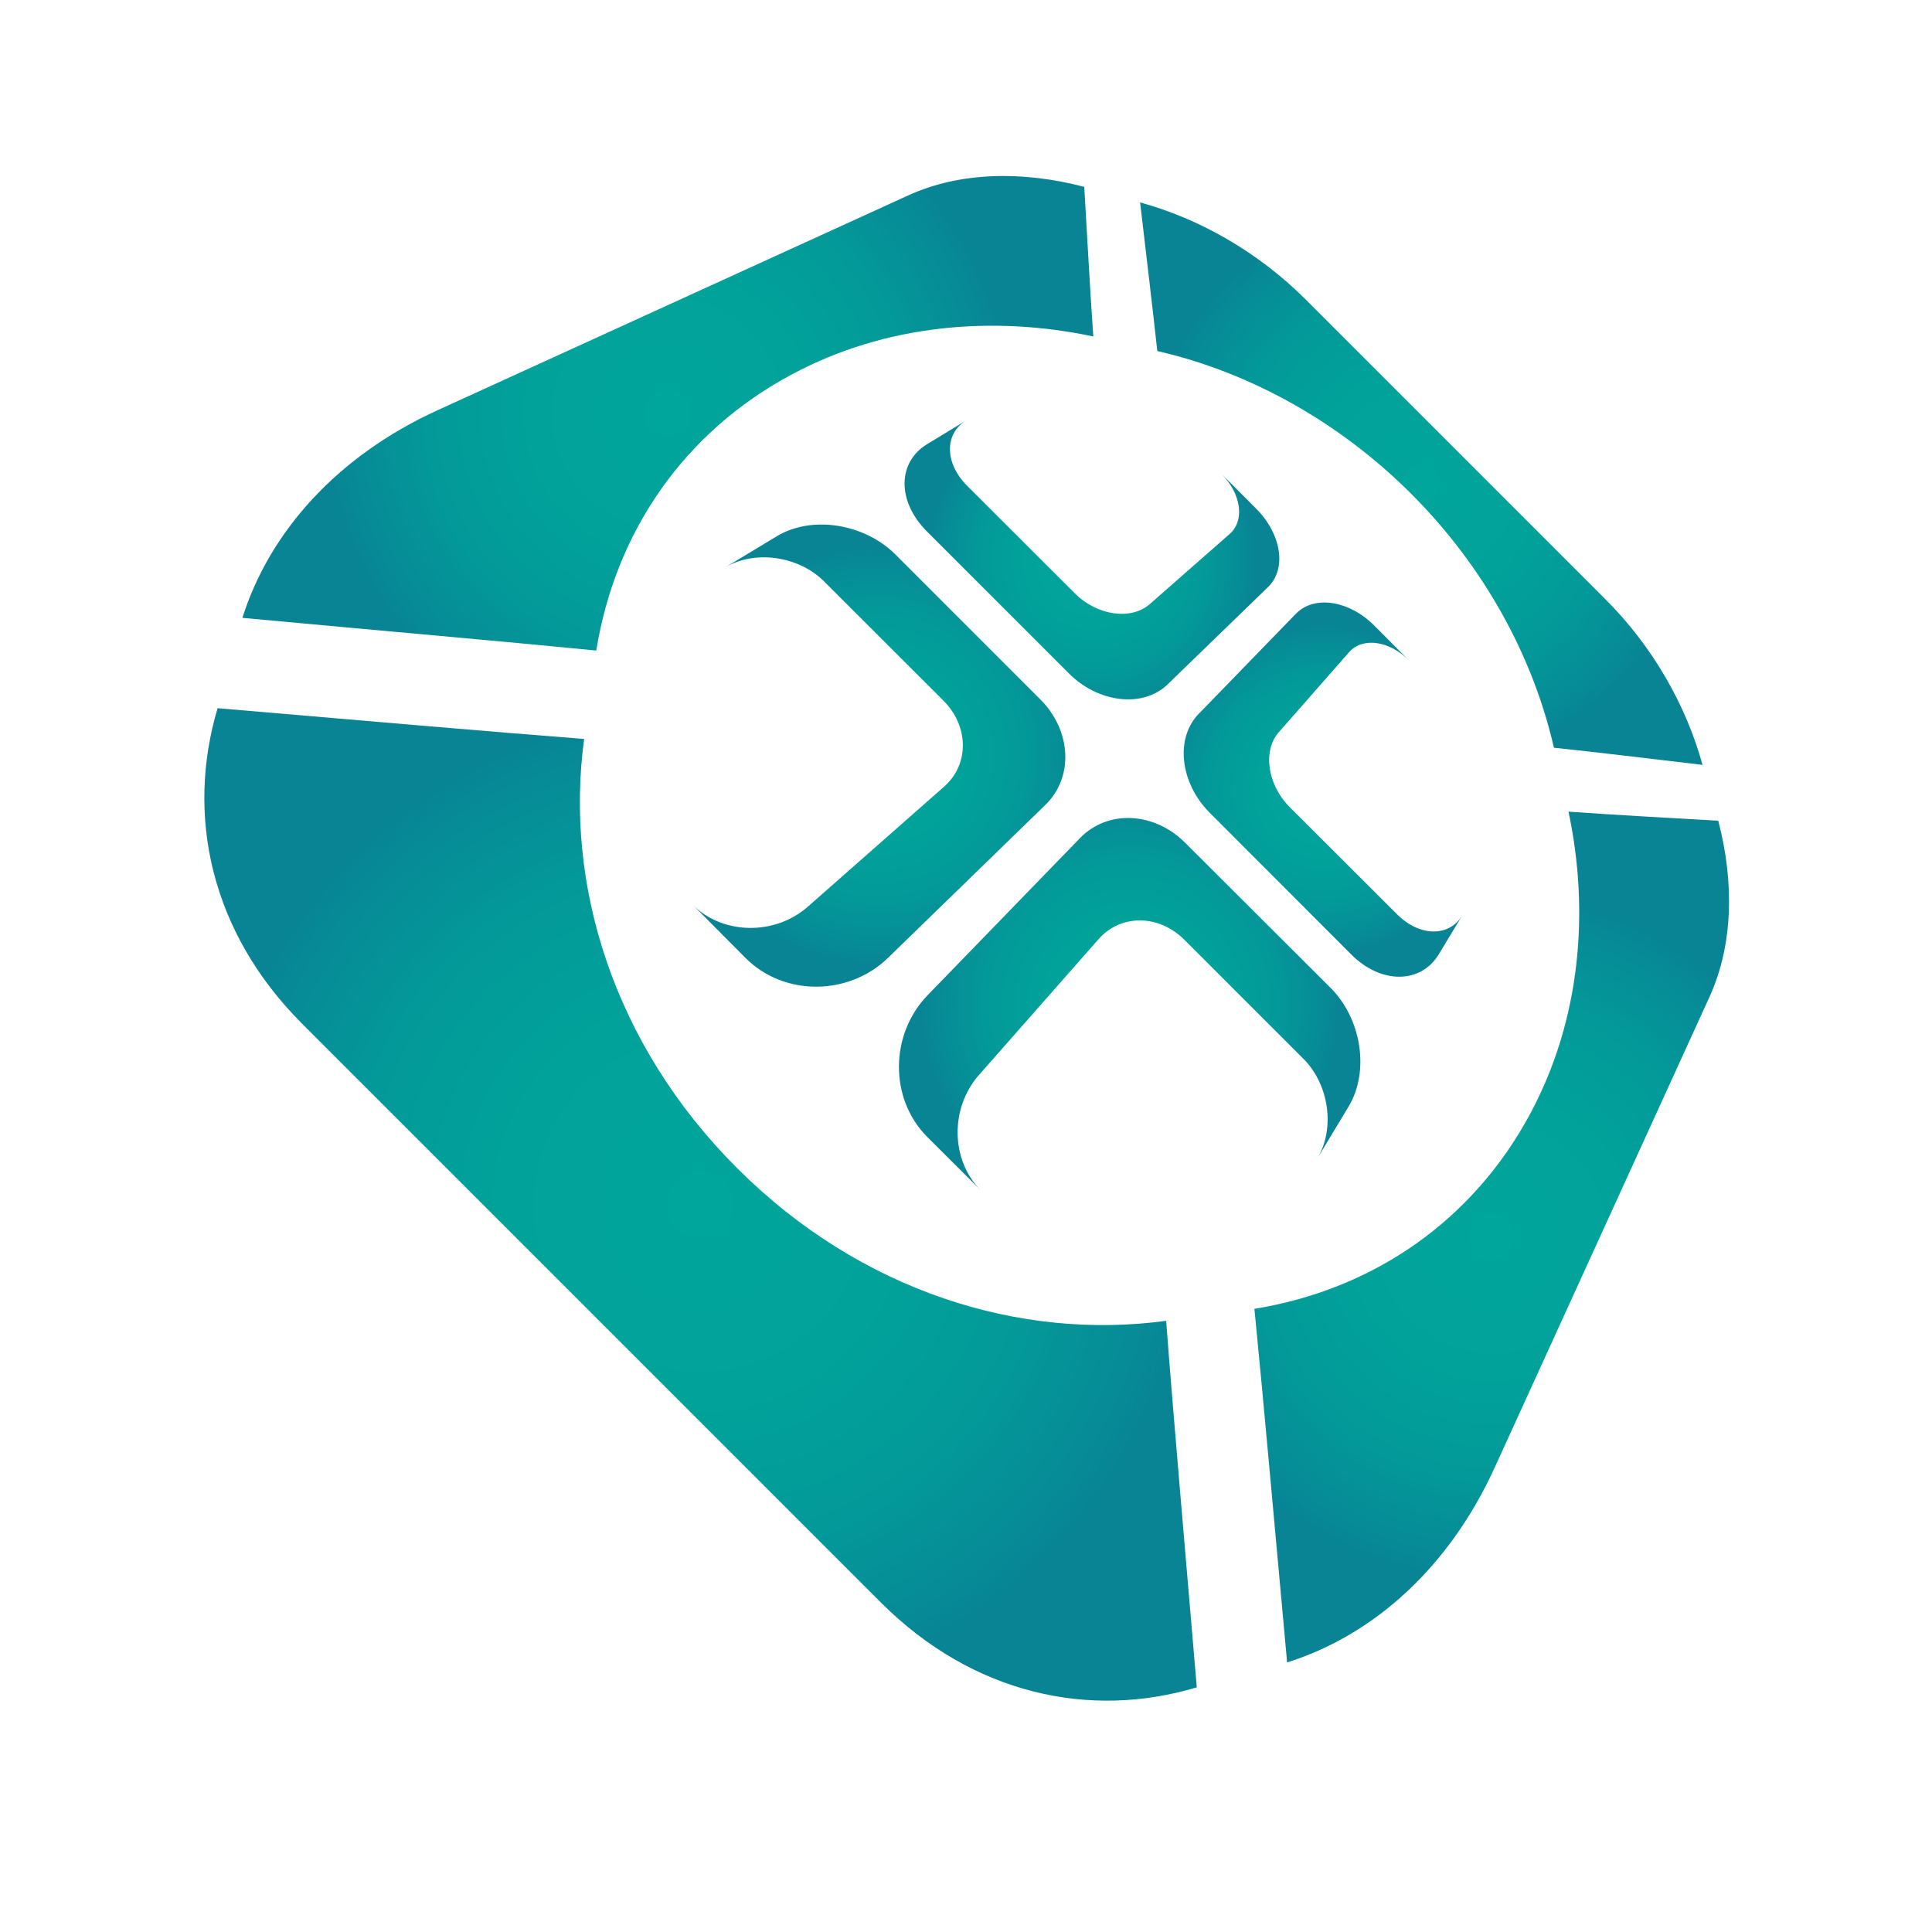 <?xml version="1.0" encoding="utf-8"?>
<!-- Generator: Adobe Illustrator 14.0.0, SVG Export Plug-In . SVG Version: 6.00 Build 43363)  -->
<!DOCTYPE svg PUBLIC "-//W3C//DTD SVG 1.1//EN" "http://www.w3.org/Graphics/SVG/1.1/DTD/svg11.dtd">
<svg version="1.1" id="Layer_1" xmlns="http://www.w3.org/2000/svg" xmlns:xlink="http://www.w3.org/1999/xlink" x="0px" y="0px"
	 width="100px" height="100px" viewBox="0 0 100 100" enable-background="new 0 0 100 100" xml:space="preserve">
<path fill="none" d="M20.639,2.418c-0.356-0.238-0.391,0.238-0.708,0.09C19.863,2.848,20.769,3.086,20.639,2.418z"/>
<path fill="none" d="M19.738,2.916c0.017-0.147,0.04-0.283,0.057-0.419c-0.125,0.091-0.243,0.181-0.436,0.136
	C19.376,3.086,19.512,3.12,19.738,2.916z"/>
<g>
	<g>
		<g>
			<g>
				<radialGradient id="SVGID_1_" cx="36.26" cy="62.342" r="25.684" gradientUnits="userSpaceOnUse">
					<stop  offset="0" style="stop-color:#00A59B"/>
					<stop  offset="0.404" style="stop-color:#01A29A"/>
					<stop  offset="0.688" style="stop-color:#039999"/>
					<stop  offset="0.934" style="stop-color:#078A96"/>
					<stop  offset="1" style="stop-color:#088495"/>
				</radialGradient>
				<path fill="url(#SVGID_1_)" d="M38.145,60.455c-6.418-6.419-8.932-14.698-7.91-22.207c-5.104-0.394-11.313-0.938-18.972-1.592
					c-1.65,5.531-0.377,11.581,4.375,16.332l29.974,29.975c4.753,4.743,10.811,6.033,16.333,4.374
					c-0.645-7.659-1.199-13.859-1.584-18.972C52.844,69.389,44.565,66.874,38.145,60.455z"/>
				<radialGradient id="SVGID_2_" cx="34.567" cy="21.392" r="17.829" gradientUnits="userSpaceOnUse">
					<stop  offset="0" style="stop-color:#00A59B"/>
					<stop  offset="0.404" style="stop-color:#01A29A"/>
					<stop  offset="0.688" style="stop-color:#039999"/>
					<stop  offset="0.934" style="stop-color:#078A96"/>
					<stop  offset="1" style="stop-color:#088495"/>
				</radialGradient>
				<path fill="url(#SVGID_2_)" d="M12.545,31.98c7.4,0.687,13.399,1.207,18.318,1.692c0.997-6.184,4.577-11.321,10.098-14.279
					c4.86-2.614,10.449-3.075,15.628-1.978c-0.167-2.363-0.301-4.936-0.468-7.743c-3.16-0.83-6.428-0.788-9.117,0.444L22.601,21.254
					C17.523,23.584,13.979,27.455,12.545,31.98z"/>
				<radialGradient id="SVGID_3_" cx="77.211" cy="64.029" r="17.828" gradientUnits="userSpaceOnUse">
					<stop  offset="0" style="stop-color:#00A59B"/>
					<stop  offset="0.404" style="stop-color:#01A29A"/>
					<stop  offset="0.688" style="stop-color:#039999"/>
					<stop  offset="0.934" style="stop-color:#078A96"/>
					<stop  offset="1" style="stop-color:#088495"/>
				</radialGradient>
				<path fill="url(#SVGID_3_)" d="M81.185,42.011c1.099,5.17,0.629,10.769-1.978,15.629c-2.959,5.522-8.095,9.1-14.279,10.105
					c0.486,4.911,1.014,10.91,1.693,18.302c4.525-1.425,8.396-4.96,10.726-10.048l11.137-24.401c1.231-2.69,1.282-5.958,0.452-9.117
					C86.121,42.321,83.547,42.178,81.185,42.011z"/>
				<radialGradient id="SVGID_4_" cx="73.567" cy="25.033" r="14.556" gradientUnits="userSpaceOnUse">
					<stop  offset="0" style="stop-color:#00A59B"/>
					<stop  offset="0.404" style="stop-color:#01A29A"/>
					<stop  offset="0.688" style="stop-color:#039999"/>
					<stop  offset="0.934" style="stop-color:#078A96"/>
					<stop  offset="1" style="stop-color:#088495"/>
				</radialGradient>
				<path fill="url(#SVGID_4_)" d="M73.047,25.562c3.788,3.788,6.304,8.43,7.384,13.14c2.33,0.243,4.895,0.561,7.692,0.888
					c-0.839-3.05-2.556-6.108-5.02-8.564L67.576,15.497c-2.455-2.455-5.515-4.19-8.564-5.019c0.326,2.799,0.637,5.363,0.889,7.692
					C64.602,19.243,69.252,21.774,73.047,25.562z"/>
			</g>
		</g>
	</g>
	<radialGradient id="SVGID_5_" cx="58.47" cy="51.975" r="10.851" gradientUnits="userSpaceOnUse">
		<stop  offset="0" style="stop-color:#00A59B"/>
		<stop  offset="0.404" style="stop-color:#01A29A"/>
		<stop  offset="0.688" style="stop-color:#039999"/>
		<stop  offset="0.934" style="stop-color:#078A96"/>
		<stop  offset="1" style="stop-color:#088495"/>
	</radialGradient>
	<path fill="url(#SVGID_5_)" d="M68.875,51.137l-7.525-7.508c-1.592-1.601-3.997-1.744-5.446-0.252l-7.885,8.128
		c-1.953,2.012-2.012,5.347-0.026,7.341l2.774,2.766c-1.575-1.567-1.592-4.274-0.101-5.966l6.184-7.023
		c1.157-1.324,3.127-1.299,4.451,0.017l6.176,6.176c1.307,1.315,1.643,3.578,0.712,5.137l1.616-2.682
		C70.902,55.443,70.467,52.729,68.875,51.137z"/>
	<radialGradient id="SVGID_6_" cx="68.478" cy="40.871" r="8.537" gradientUnits="userSpaceOnUse">
		<stop  offset="0" style="stop-color:#00A59B"/>
		<stop  offset="0.404" style="stop-color:#01A29A"/>
		<stop  offset="0.688" style="stop-color:#039999"/>
		<stop  offset="0.934" style="stop-color:#078A96"/>
		<stop  offset="1" style="stop-color:#088495"/>
	</radialGradient>
	<path fill="url(#SVGID_6_)" d="M67.081,31.762l-5.044,5.196c-1.207,1.248-0.974,3.553,0.578,5.111l7.332,7.341
		c1.55,1.551,3.604,1.508,4.525-0.017l1.215-2.011c-0.679,1.123-2.205,1.114-3.378-0.06l-5.547-5.538
		c-1.174-1.173-1.416-2.942-0.561-3.897l3.628-4.131c0.703-0.796,2.095-0.595,3.108,0.437l-1.802-1.81
		C69.838,31.083,68.036,30.791,67.081,31.762z"/>
	<radialGradient id="SVGID_7_" cx="56.519" cy="28.982" r="8.547" gradientUnits="userSpaceOnUse">
		<stop  offset="0" style="stop-color:#00A59B"/>
		<stop  offset="0.404" style="stop-color:#01A29A"/>
		<stop  offset="0.688" style="stop-color:#039999"/>
		<stop  offset="0.934" style="stop-color:#078A96"/>
		<stop  offset="1" style="stop-color:#088495"/>
	</radialGradient>
	<path fill="url(#SVGID_7_)" d="M47.976,27.506l7.341,7.34c1.541,1.559,3.862,1.793,5.11,0.586l5.213-5.053
		c0.974-0.947,0.679-2.749-0.619-4.047l-1.802-1.81c1.021,1.03,1.231,2.413,0.427,3.117l-4.132,3.628
		c-0.963,0.847-2.731,0.612-3.904-0.579l-5.547-5.539c-1.181-1.181-1.181-2.698-0.059-3.385l-2.012,1.223
		C46.45,23.919,46.417,25.947,47.976,27.506z"/>
	<radialGradient id="SVGID_8_" cx="45.495" cy="39.111" r="10.864" gradientUnits="userSpaceOnUse">
		<stop  offset="0" style="stop-color:#00A59B"/>
		<stop  offset="0.404" style="stop-color:#01A29A"/>
		<stop  offset="0.688" style="stop-color:#039999"/>
		<stop  offset="0.934" style="stop-color:#078A96"/>
		<stop  offset="1" style="stop-color:#088495"/>
	</radialGradient>
	<path fill="url(#SVGID_8_)" d="M45.964,49.578l8.138-7.911c1.491-1.441,1.349-3.854-0.244-5.455l-7.517-7.518
		c-1.6-1.591-4.315-2.036-6.134-0.938l-2.689,1.625c1.55-0.938,3.82-0.603,5.136,0.712l6.192,6.185c1.3,1.315,1.34,3.285,0.008,4.45
		l-7.039,6.201c-1.693,1.492-4.391,1.475-5.967-0.101l2.757,2.773C40.61,51.59,43.944,51.539,45.964,49.578z"/>
</g>
</svg>
